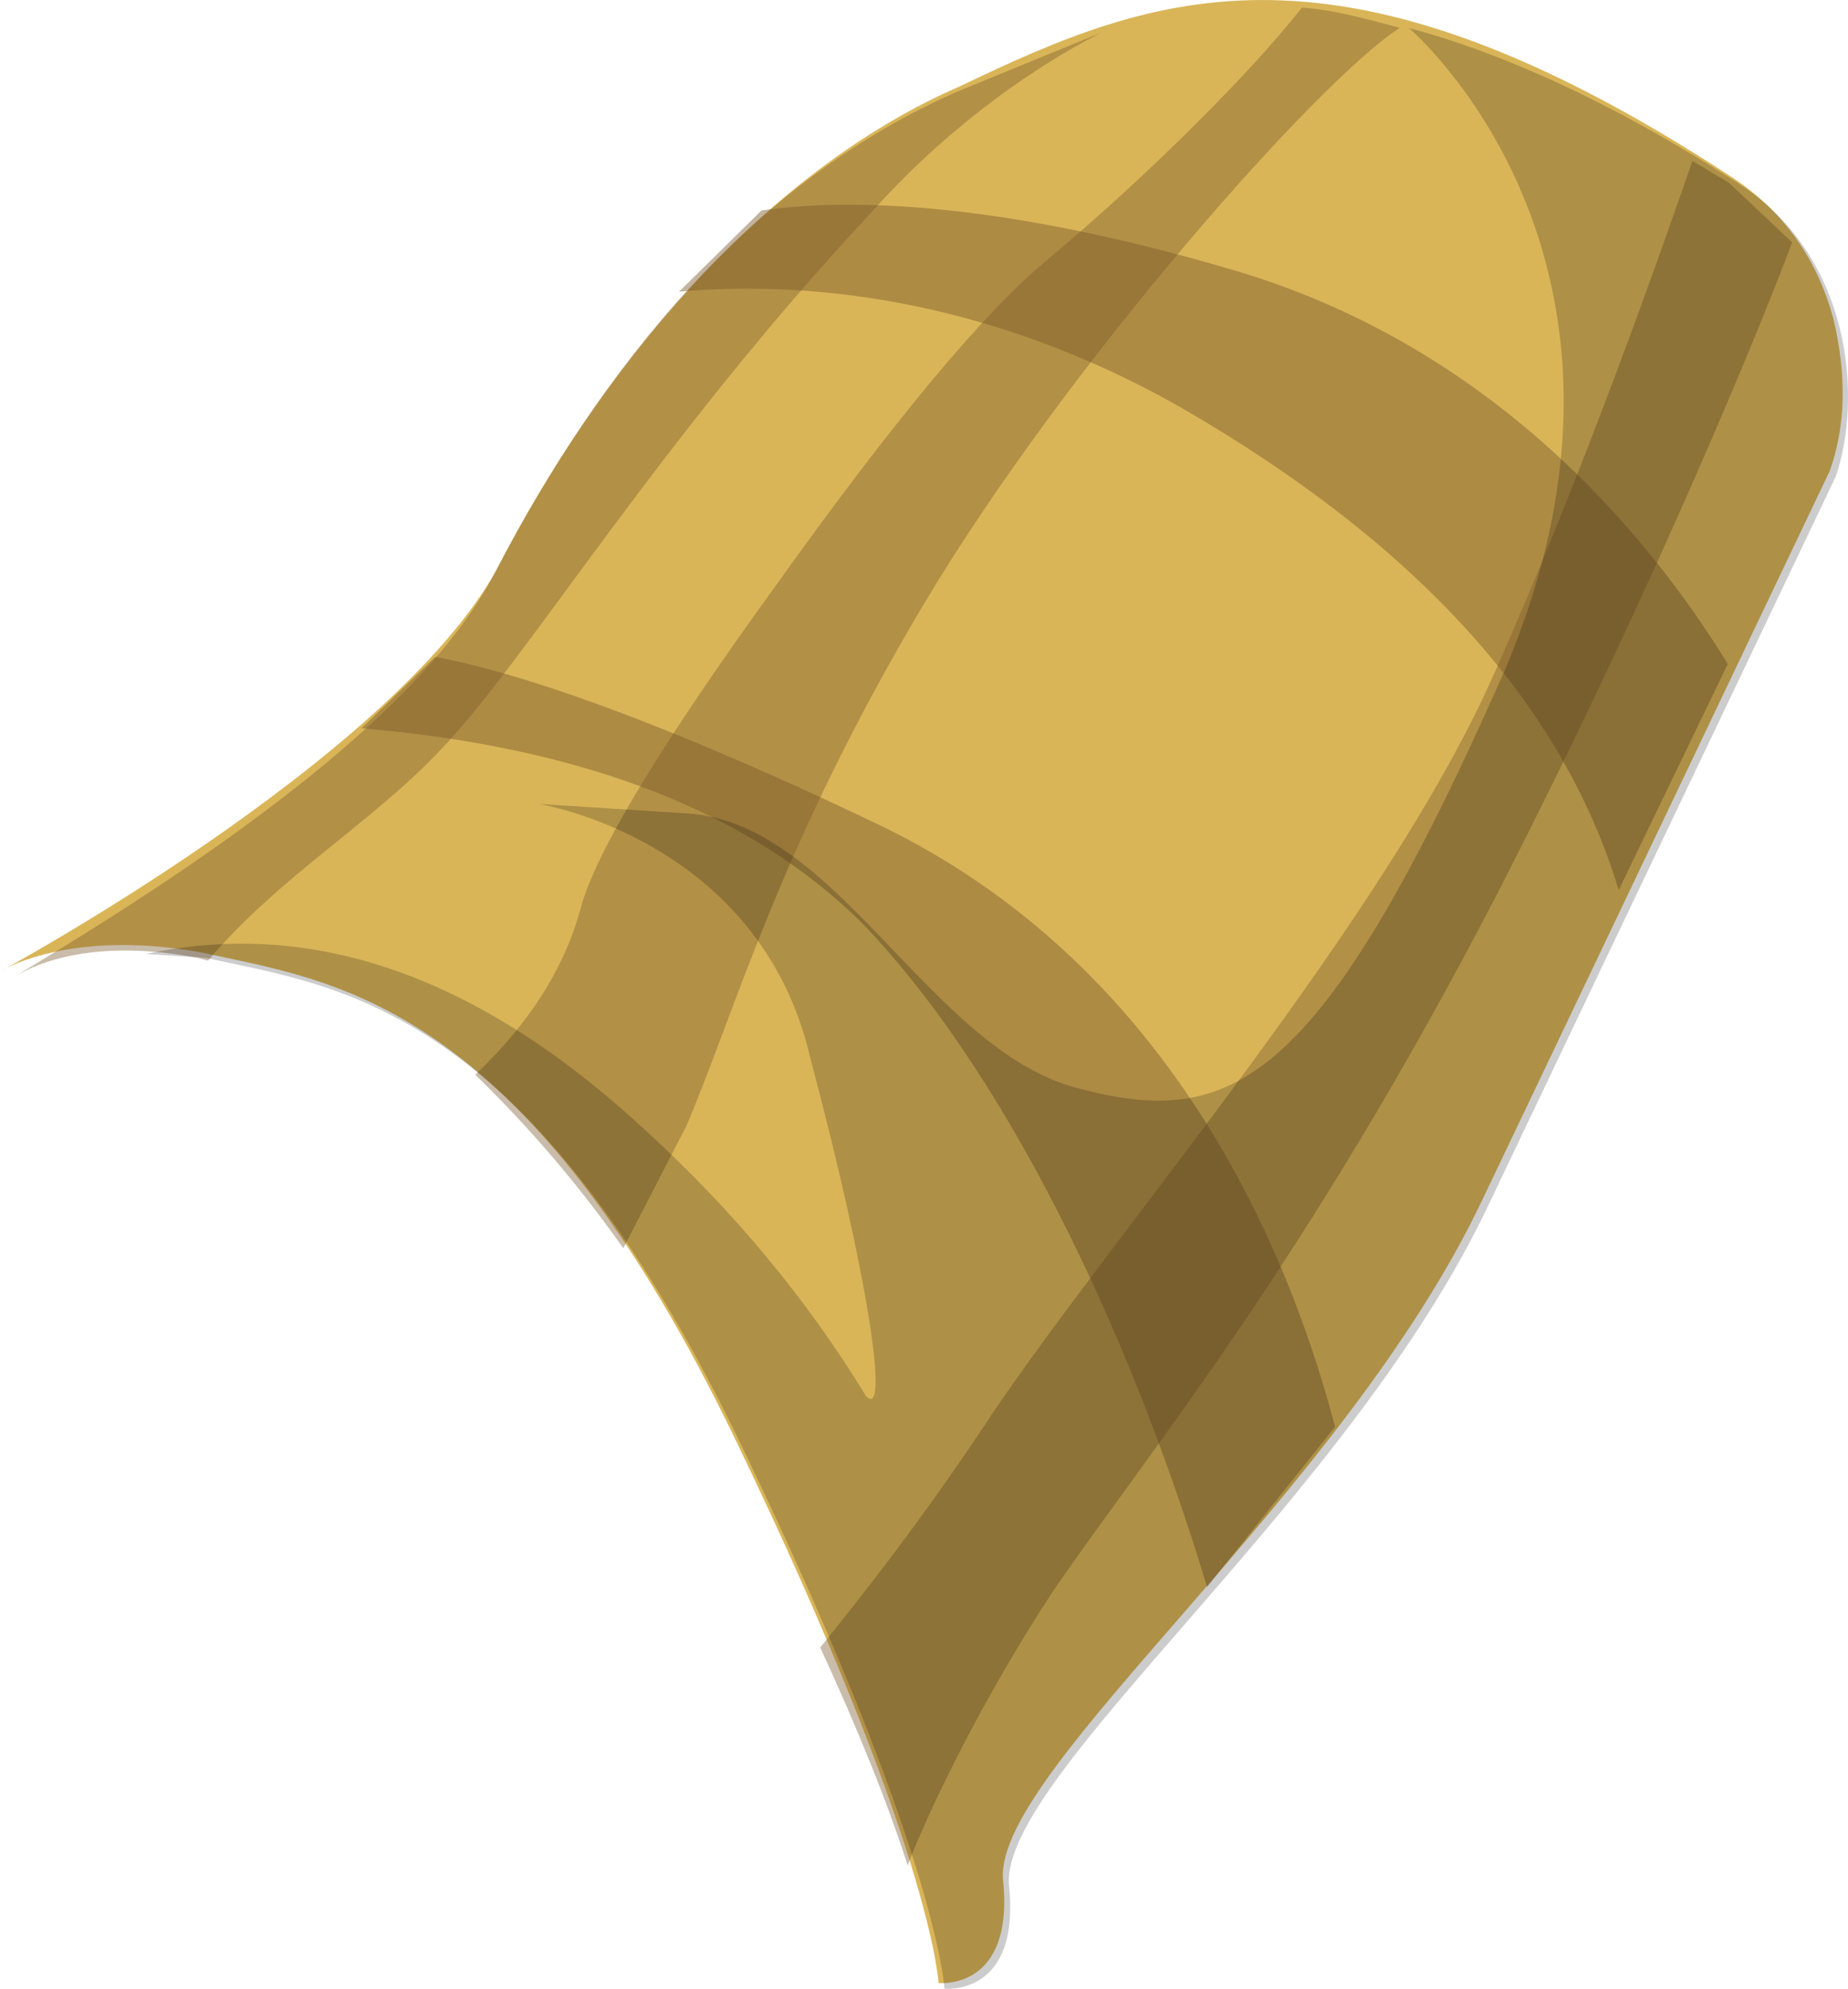 <?xml version="1.0" encoding="UTF-8" standalone="no"?>
<!-- Generator: flash2svg, http://dissentgraphics.com/tools/flash2svg -->

<svg
   xmlns:dc="http://purl.org/dc/elements/1.1/"
   xmlns:cc="http://creativecommons.org/ns#"
   xmlns:rdf="http://www.w3.org/1999/02/22-rdf-syntax-ns#"
   xmlns:svg="http://www.w3.org/2000/svg"
   xmlns="http://www.w3.org/2000/svg"
   xmlns:sodipodi="http://sodipodi.sourceforge.net/DTD/sodipodi-0.dtd"
   xmlns:inkscape="http://www.inkscape.org/namespaces/inkscape"
   id="AvatarAssets"
   image-rendering="auto"
   version="1.1"
   x="0px"
   y="0px"
   width="15.74"
   height="16.934"
   viewBox="0 0 15.74 16.934"
   inkscape:version="0.48.4 r9939"
   sodipodi:docname="AvatarAssets_backPantsLegLowerRightA006.svg">
  <sodipodi:namedview
     pagecolor="#ffffff"
     bordercolor="#666666"
     borderopacity="1"
     objecttolerance="10"
     gridtolerance="10"
     guidetolerance="10"
     inkscape:pageopacity="0"
     inkscape:pageshadow="2"
     inkscape:window-width="640"
     inkscape:window-height="480"
     id="namedview3164"
     showgrid="false"
     fit-margin-top="0"
     fit-margin-left="0"
     fit-margin-right="0"
     fit-margin-bottom="0"
     inkscape:zoom="1.9032258"
     inkscape:cx="44.865"
     inkscape:cy="-47.603775"
     inkscape:window-x="136"
     inkscape:window-y="0"
     inkscape:window-maximized="0"
     inkscape:current-layer="AvatarAssets" />
  <defs
     id="defs3143" />
  <g
     id="backPantsLegLowerRightA7"
     overflow="visible"
     style="overflow:visible"
     transform="translate(12.865,2.538)">
    <g
       id="backPantsLegLowerRightA006_0">
      <g
         id="element">
        <g
           id="drawingObject">
          <path
             id="path"
             d="m 1.888,-1.028 c -3.347,-2.191 -4.91,-1.574 -6.573,-0.777 -1.698,0.735 -3.085,2.434 -3.95,4.118 -0.901,1.622 -4.23,3.422 -4.23,3.422 l 0.403,-0.151 -0.403,0.151 c 0,0 0.564,-0.367 1.701,-0.166 1.124,0.25 2.747,0.374 4.575,4.176 1.664,3.449 1.718,4.602 1.718,4.602 0,0 0.653,0.071 0.548,-0.889 -0.057,-0.947 2.893,-3.262 4.088,-5.789 L 2.719,1.473 Q 2.922,0.906 2.753,0.187 2.547,-0.592 1.888,-1.028 z"
             inkscape:connector-curvature="0"
             style="fill:#d9b558" />
        </g>
        <g
           id="group1">
          <g
             id="drawingObject1">
            <path
               id="path1"
               d="m -4.711,-1.758 q -2.346,1.028 -3.95,4.118 c -0.526,0.997 -1.915,2.126 -4.072,3.412 0.368,-0.212 0.902,-0.276 1.543,-0.156 l 0.097,0.026 c 0.606,-0.718 1.402,-1.177 1.983,-1.798 0.716,-0.74 1.839,-2.613 3.654,-4.56 0.594,-0.669 1.306,-1.203 1.967,-1.543 l -1.222,0.501 z"
               inkscape:connector-curvature="0"
               style="fill:#79592b;fill-opacity:0.4" />
          </g>
          <g
             id="drawingObject2">
            <path
               id="path2"
               d="M 1.862,-0.981 1.55,-1.168 c -0.23,0.663 -0.905,2.605 -1.687,4.362 -0.92,2.083 -3.245,4.773 -4.278,6.308 -0.609,0.923 -1.155,1.606 -1.464,1.988 q 0.491,1.064 0.745,1.856 c 0.178,-0.47 0.642,-1.432 1.252,-2.356 C -3.037,9.767 -1.737,8.2 -0.132,5.11 1.272,2.381 2.209,0.044 2.399,-0.474 L 1.862,-0.981 z"
               inkscape:connector-curvature="0"
               style="fill:#79592b;fill-opacity:0.4" />
          </g>
          <g
             id="drawingObject3">
            <path
               id="path3"
               d="m -0.942,-2.301 c -0.29,-0.078 -0.579,-0.156 -0.834,-0.172 -0.471,0.598 -1.383,1.493 -2.183,2.159 q -0.799,0.665 -2.29,2.751 -1.477,2.037 -1.671,2.761 c -0.194,0.724 -0.688,1.213 -0.897,1.416 0.37,0.358 0.81,0.838 1.261,1.477 l 0.539,-1.046 c 0.416,-0.976 0.792,-2.376 2.015,-4.43 1.223,-2.053 3.374,-4.479 4.06,-4.916 z"
               inkscape:connector-curvature="0"
               style="fill:#79592b;fill-opacity:0.4" />
          </g>
        </g>
        <g
           id="group2">
          <g
             id="drawingObject4">
            <path
               id="path4"
               d="M 1.851,3.116 C 1.167,2.001 -0.165,0.402 -2.373,-0.242 -4.341,-0.821 -5.626,-0.854 -6.379,-0.746 l -0.703,0.692 c 1.008,-0.092 2.583,0.019 4.289,0.994 Q 0.209,2.676 0.922,5.041 L 1.851,3.116 z"
               inkscape:connector-curvature="0"
               style="fill:#79592b;fill-opacity:0.451" />
          </g>
          <g
             id="drawingObject5">
            <path
               id="path5"
               d="m -5.521,5.323 c 1.335,1.393 2.363,3.739 2.937,5.653 l 1.09,-1.365 C -1.904,8.052 -2.919,5.658 -5.398,4.476 -7.371,3.534 -8.517,3.175 -9.158,3.055 l -0.628,0.608 q 2.834,0.241 4.265,1.66 z"
               inkscape:connector-curvature="0"
               style="fill:#79592b;fill-opacity:0.451" />
          </g>
        </g>
        <g
           id="drawingObject6">
          <path
             id="path6"
             d="M 1.938,-0.979 C 0.835,-1.689 -0.093,-2.093 -0.865,-2.3 L 0.093,-0.853 -0.865,-2.3 c 0,0 2.32,1.968 0.805,5.496 C -1.636,6.759 -2.393,7.074 -3.697,6.725 -4.953,6.388 -5.733,4.471 -7.005,4.389 L -8.278,4.307 -7.289,4.675 -8.278,4.307 c 0,0 1.887,0.298 2.317,2.173 0.49,1.84 0.676,3.08 0.473,2.871 Q -6.243,8.113 -7.366,7.088 -9.48,5.124 -11.622,5.585 l 0.509,0.033 c 1.123,0.249 2.746,0.373 4.575,4.176 1.664,3.448 1.717,4.601 1.717,4.601 0,0 0.654,0.072 0.549,-0.888 -0.057,-0.947 2.893,-3.263 4.087,-5.789 L 2.77,1.521 c 0.229,-0.663 0.14,-1.878 -0.832,-2.5 z"
             inkscape:connector-curvature="0"
             style="fill:#000000;fill-opacity:0.2" />
        </g>
      </g>
    </g>
  </g>
</svg>

